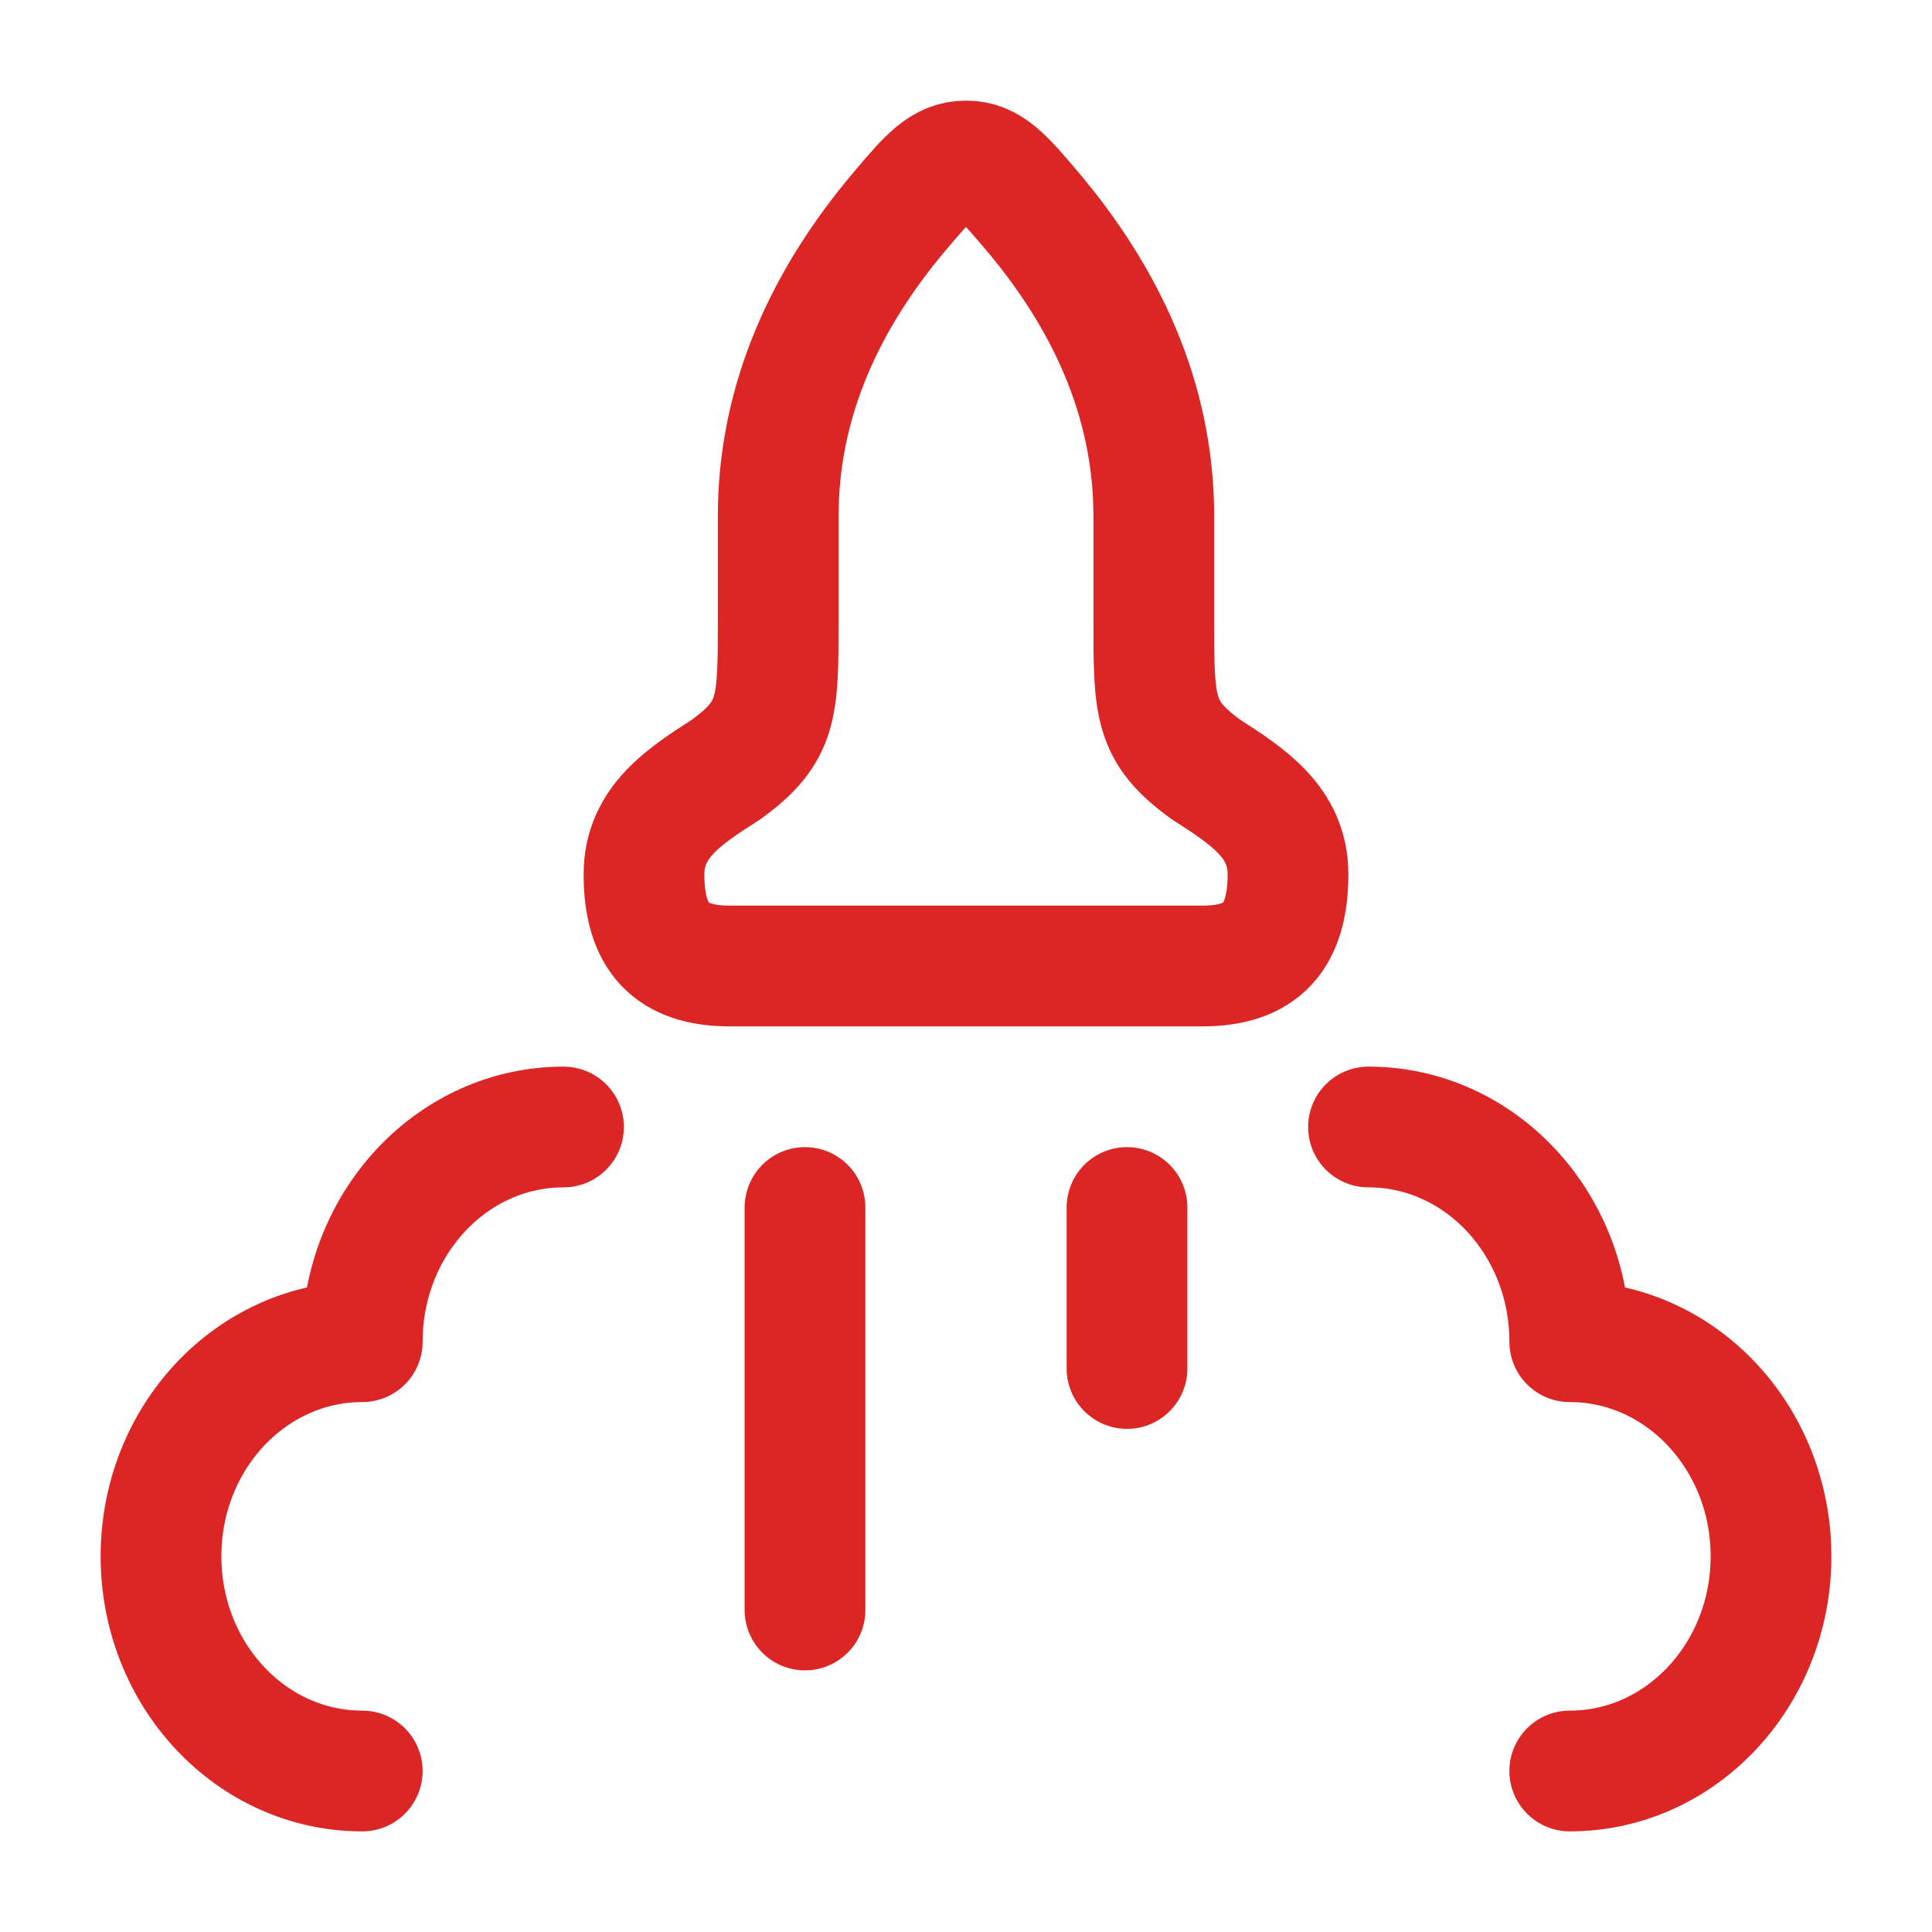 <svg xmlns="http://www.w3.org/2000/svg" width="32" height="32" viewBox="0 0 24 24"><path fill="none" stroke="#dc2626" stroke-linecap="round" stroke-linejoin="round" stroke-width="1.5" d="M9.667 7.714v-1.3c0-1.466.611-2.728 1.512-3.793c.35-.414.526-.621.821-.621s.47.207.821.621c.9 1.065 1.512 2.327 1.512 3.792v1.301c0 1.072 0 1.376.648 1.845c.518.333 1.019.655 1.019 1.3c0 .784-.333 1.141-1.064 1.141H9.064C8.334 12 8 11.643 8 10.86c0-.646.501-.968 1.02-1.301c.647-.469.647-.773.647-1.845M19.5 22c1.38 0 2.5-1.194 2.5-2.667s-1.12-2.666-2.5-2.666C19.5 15.194 18.38 14 17 14M4.5 22C3.12 22 2 20.806 2 19.333s1.12-2.666 2.5-2.666C4.5 15.194 5.62 14 7 14m3 1v5m4-5v2" color="#dc2626"/></svg>